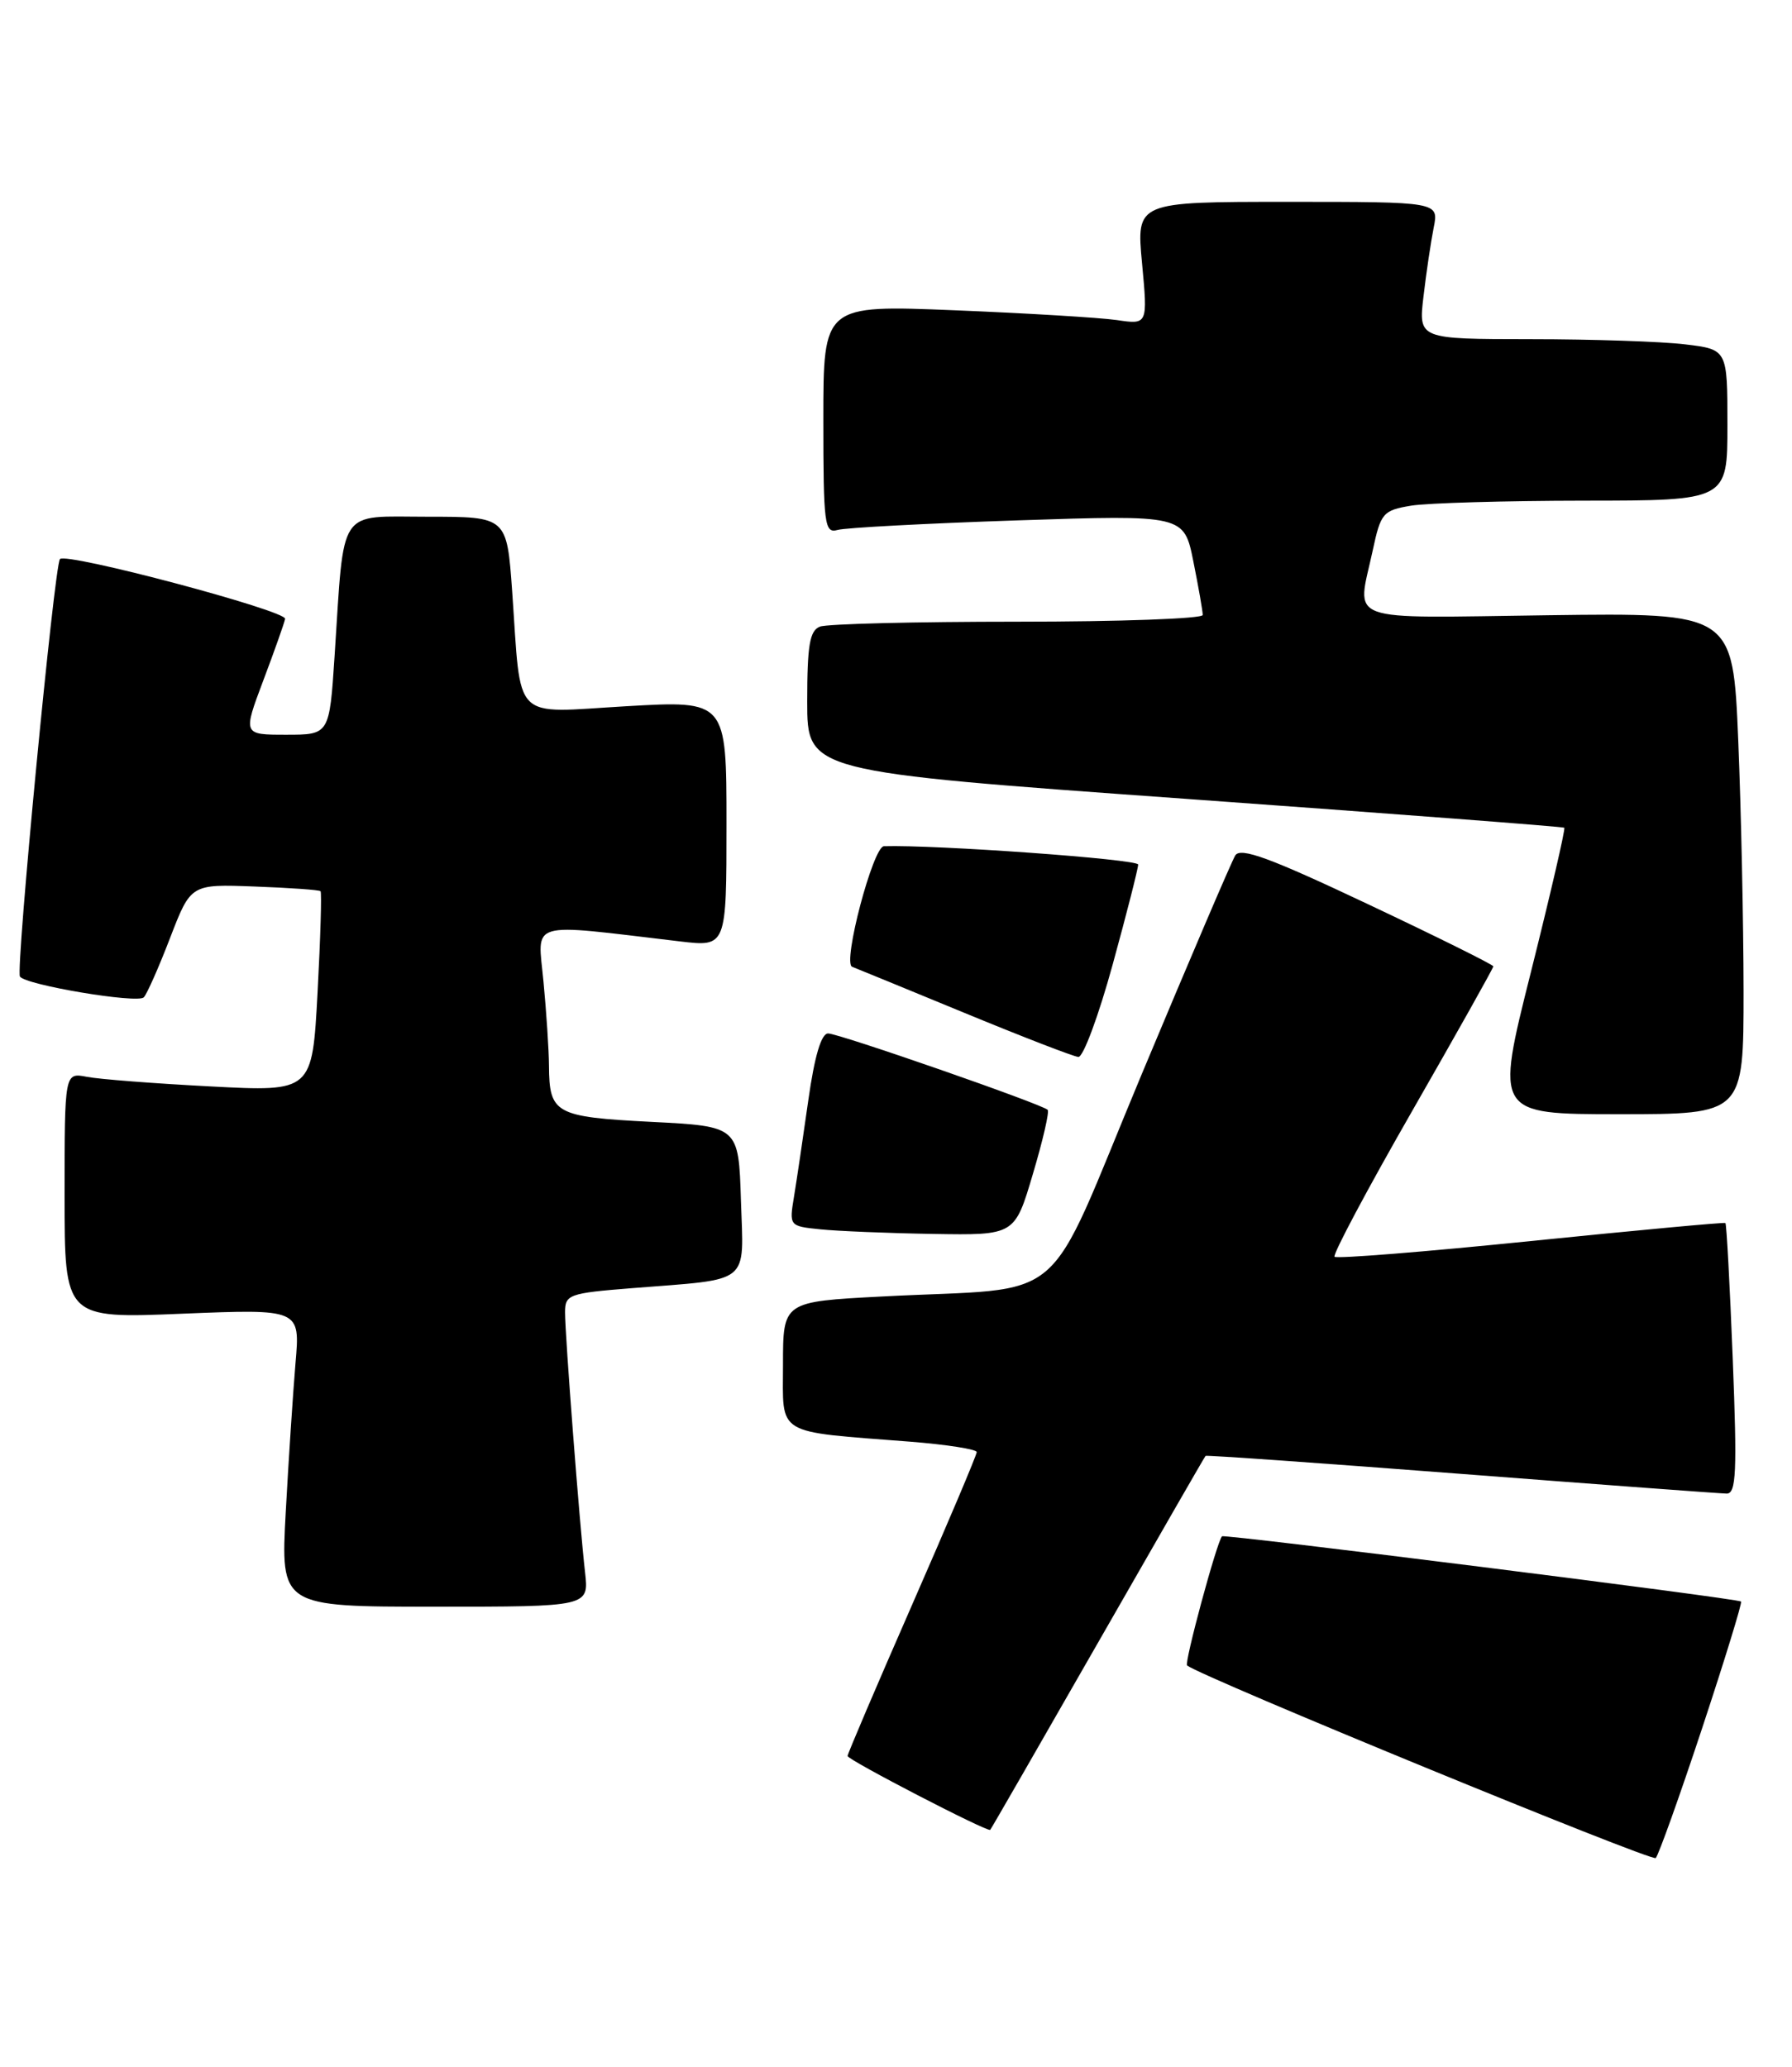 <?xml version="1.0" encoding="UTF-8" standalone="no"?>
<!DOCTYPE svg PUBLIC "-//W3C//DTD SVG 1.1//EN" "http://www.w3.org/Graphics/SVG/1.1/DTD/svg11.dtd" >
<svg xmlns="http://www.w3.org/2000/svg" xmlns:xlink="http://www.w3.org/1999/xlink" version="1.1" viewBox="0 0 222 256">
 <g >
 <path fill="currentColor"
d=" M 210.86 214.07 C 213.67 205.58 215.84 198.51 215.69 198.36 C 215.32 197.98 151.68 189.99 151.39 190.28 C 150.76 190.91 146.68 205.99 147.06 206.28 C 149.02 207.77 204.64 230.61 205.12 230.13 C 205.46 229.78 208.05 222.56 210.86 214.07 Z  M 136.00 203.50 C 143.24 190.86 149.24 180.42 149.35 180.32 C 149.45 180.21 163.71 181.22 181.02 182.55 C 198.33 183.88 213.13 184.98 213.91 184.99 C 215.09 185.00 215.21 182.31 214.66 168.33 C 214.30 159.17 213.89 151.58 213.75 151.48 C 213.61 151.37 202.77 152.38 189.65 153.71 C 176.54 155.05 165.59 155.92 165.33 155.66 C 165.07 155.40 169.39 147.29 174.93 137.63 C 180.47 127.97 185.00 119.90 185.00 119.69 C 185.00 119.49 177.99 116.01 169.43 111.97 C 157.31 106.24 153.68 104.91 153.03 105.95 C 152.58 106.68 147.36 118.89 141.43 133.07 C 129.10 162.59 132.91 159.33 109.25 160.58 C 97.00 161.22 97.00 161.22 97.00 169.02 C 97.00 177.93 95.86 177.24 112.75 178.56 C 117.29 178.92 121.00 179.50 121.00 179.85 C 121.00 180.21 117.40 188.71 113.00 198.75 C 108.60 208.79 105.00 217.23 105.00 217.49 C 105.00 217.97 122.33 226.94 122.67 226.64 C 122.77 226.56 128.76 216.14 136.00 203.50 Z  M 72.48 194.75 C 71.80 188.83 70.00 165.39 70.00 162.55 C 70.00 160.34 70.45 160.17 78.25 159.55 C 93.22 158.36 92.12 159.25 91.79 148.66 C 91.50 139.50 91.50 139.50 80.68 138.95 C 68.77 138.34 68.05 137.94 68.01 132.00 C 68.00 130.07 67.69 125.39 67.33 121.59 C 66.61 113.90 65.11 114.34 84.25 116.60 C 90.00 117.28 90.00 117.28 90.00 102.02 C 90.00 86.76 90.00 86.76 77.60 87.47 C 63.26 88.30 64.61 89.67 63.45 73.25 C 62.79 64.00 62.79 64.00 52.98 64.00 C 41.72 64.00 42.68 62.56 41.45 81.25 C 40.81 91.00 40.81 91.00 35.45 91.00 C 30.09 91.00 30.09 91.00 32.61 84.30 C 34.00 80.62 35.22 77.17 35.32 76.65 C 35.51 75.64 8.27 68.40 7.43 69.24 C 6.74 69.93 1.93 120.08 2.47 120.95 C 3.11 121.99 17.01 124.32 17.81 123.53 C 18.19 123.15 19.66 119.84 21.07 116.17 C 23.64 109.50 23.64 109.50 31.53 109.80 C 35.88 109.96 39.56 110.22 39.71 110.38 C 39.87 110.54 39.70 116.19 39.34 122.94 C 38.68 135.22 38.68 135.22 26.09 134.56 C 19.17 134.20 12.26 133.67 10.75 133.37 C 8.00 132.84 8.00 132.84 8.00 148.07 C 8.00 163.31 8.00 163.31 22.60 162.71 C 37.19 162.12 37.19 162.12 36.61 168.81 C 36.30 172.49 35.75 180.79 35.40 187.25 C 34.76 199.00 34.76 199.00 53.86 199.00 C 72.96 199.00 72.96 199.00 72.48 194.75 Z  M 127.95 145.43 C 129.19 141.27 130.02 137.68 129.79 137.46 C 129.08 136.75 103.92 128.00 102.59 128.00 C 101.74 128.00 100.91 130.81 100.14 136.25 C 99.50 140.79 98.70 146.16 98.37 148.18 C 97.76 151.85 97.78 151.87 101.63 152.26 C 103.76 152.48 110.05 152.74 115.60 152.83 C 125.71 153.00 125.71 153.00 127.95 145.43 Z  M 216.00 122.75 C 215.99 114.36 215.70 100.39 215.34 91.70 C 214.68 75.90 214.68 75.90 191.84 76.20 C 166.07 76.54 168.10 77.29 170.06 68.17 C 171.05 63.53 171.33 63.21 174.81 62.63 C 176.84 62.30 186.49 62.02 196.25 62.01 C 214.00 62.00 214.00 62.00 214.00 52.64 C 214.00 43.28 214.00 43.28 208.75 42.65 C 205.86 42.30 197.25 42.01 189.61 42.01 C 175.72 42.00 175.72 42.00 176.35 36.70 C 176.69 33.78 177.26 29.96 177.61 28.20 C 178.25 25.00 178.25 25.00 159.51 25.00 C 140.77 25.00 140.77 25.00 141.48 32.60 C 142.19 40.21 142.19 40.21 138.35 39.64 C 136.23 39.34 127.19 38.79 118.25 38.43 C 102.00 37.77 102.00 37.77 102.00 51.95 C 102.00 64.98 102.14 66.09 103.75 65.64 C 104.71 65.36 114.76 64.83 126.09 64.45 C 146.68 63.77 146.68 63.77 147.84 69.55 C 148.48 72.73 149.00 75.71 149.00 76.17 C 149.00 76.63 138.69 77.00 126.08 77.00 C 113.48 77.00 102.45 77.27 101.58 77.61 C 100.31 78.10 100.00 79.90 100.00 86.90 C 100.00 95.58 100.00 95.58 146.75 98.93 C 172.46 100.78 193.63 102.39 193.79 102.52 C 193.95 102.65 192.09 110.68 189.66 120.38 C 185.23 138.00 185.23 138.00 200.61 138.00 C 216.00 138.00 216.00 138.00 216.00 122.75 Z  M 137.84 119.47 C 139.58 113.14 141.00 107.56 141.00 107.08 C 141.00 106.42 115.87 104.61 109.50 104.81 C 108.16 104.85 104.35 119.27 105.56 119.74 C 106.08 119.94 112.35 122.51 119.50 125.46 C 126.65 128.41 132.99 130.86 133.59 130.91 C 134.19 130.96 136.10 125.81 137.84 119.47 Z "/>
</g>
</svg>